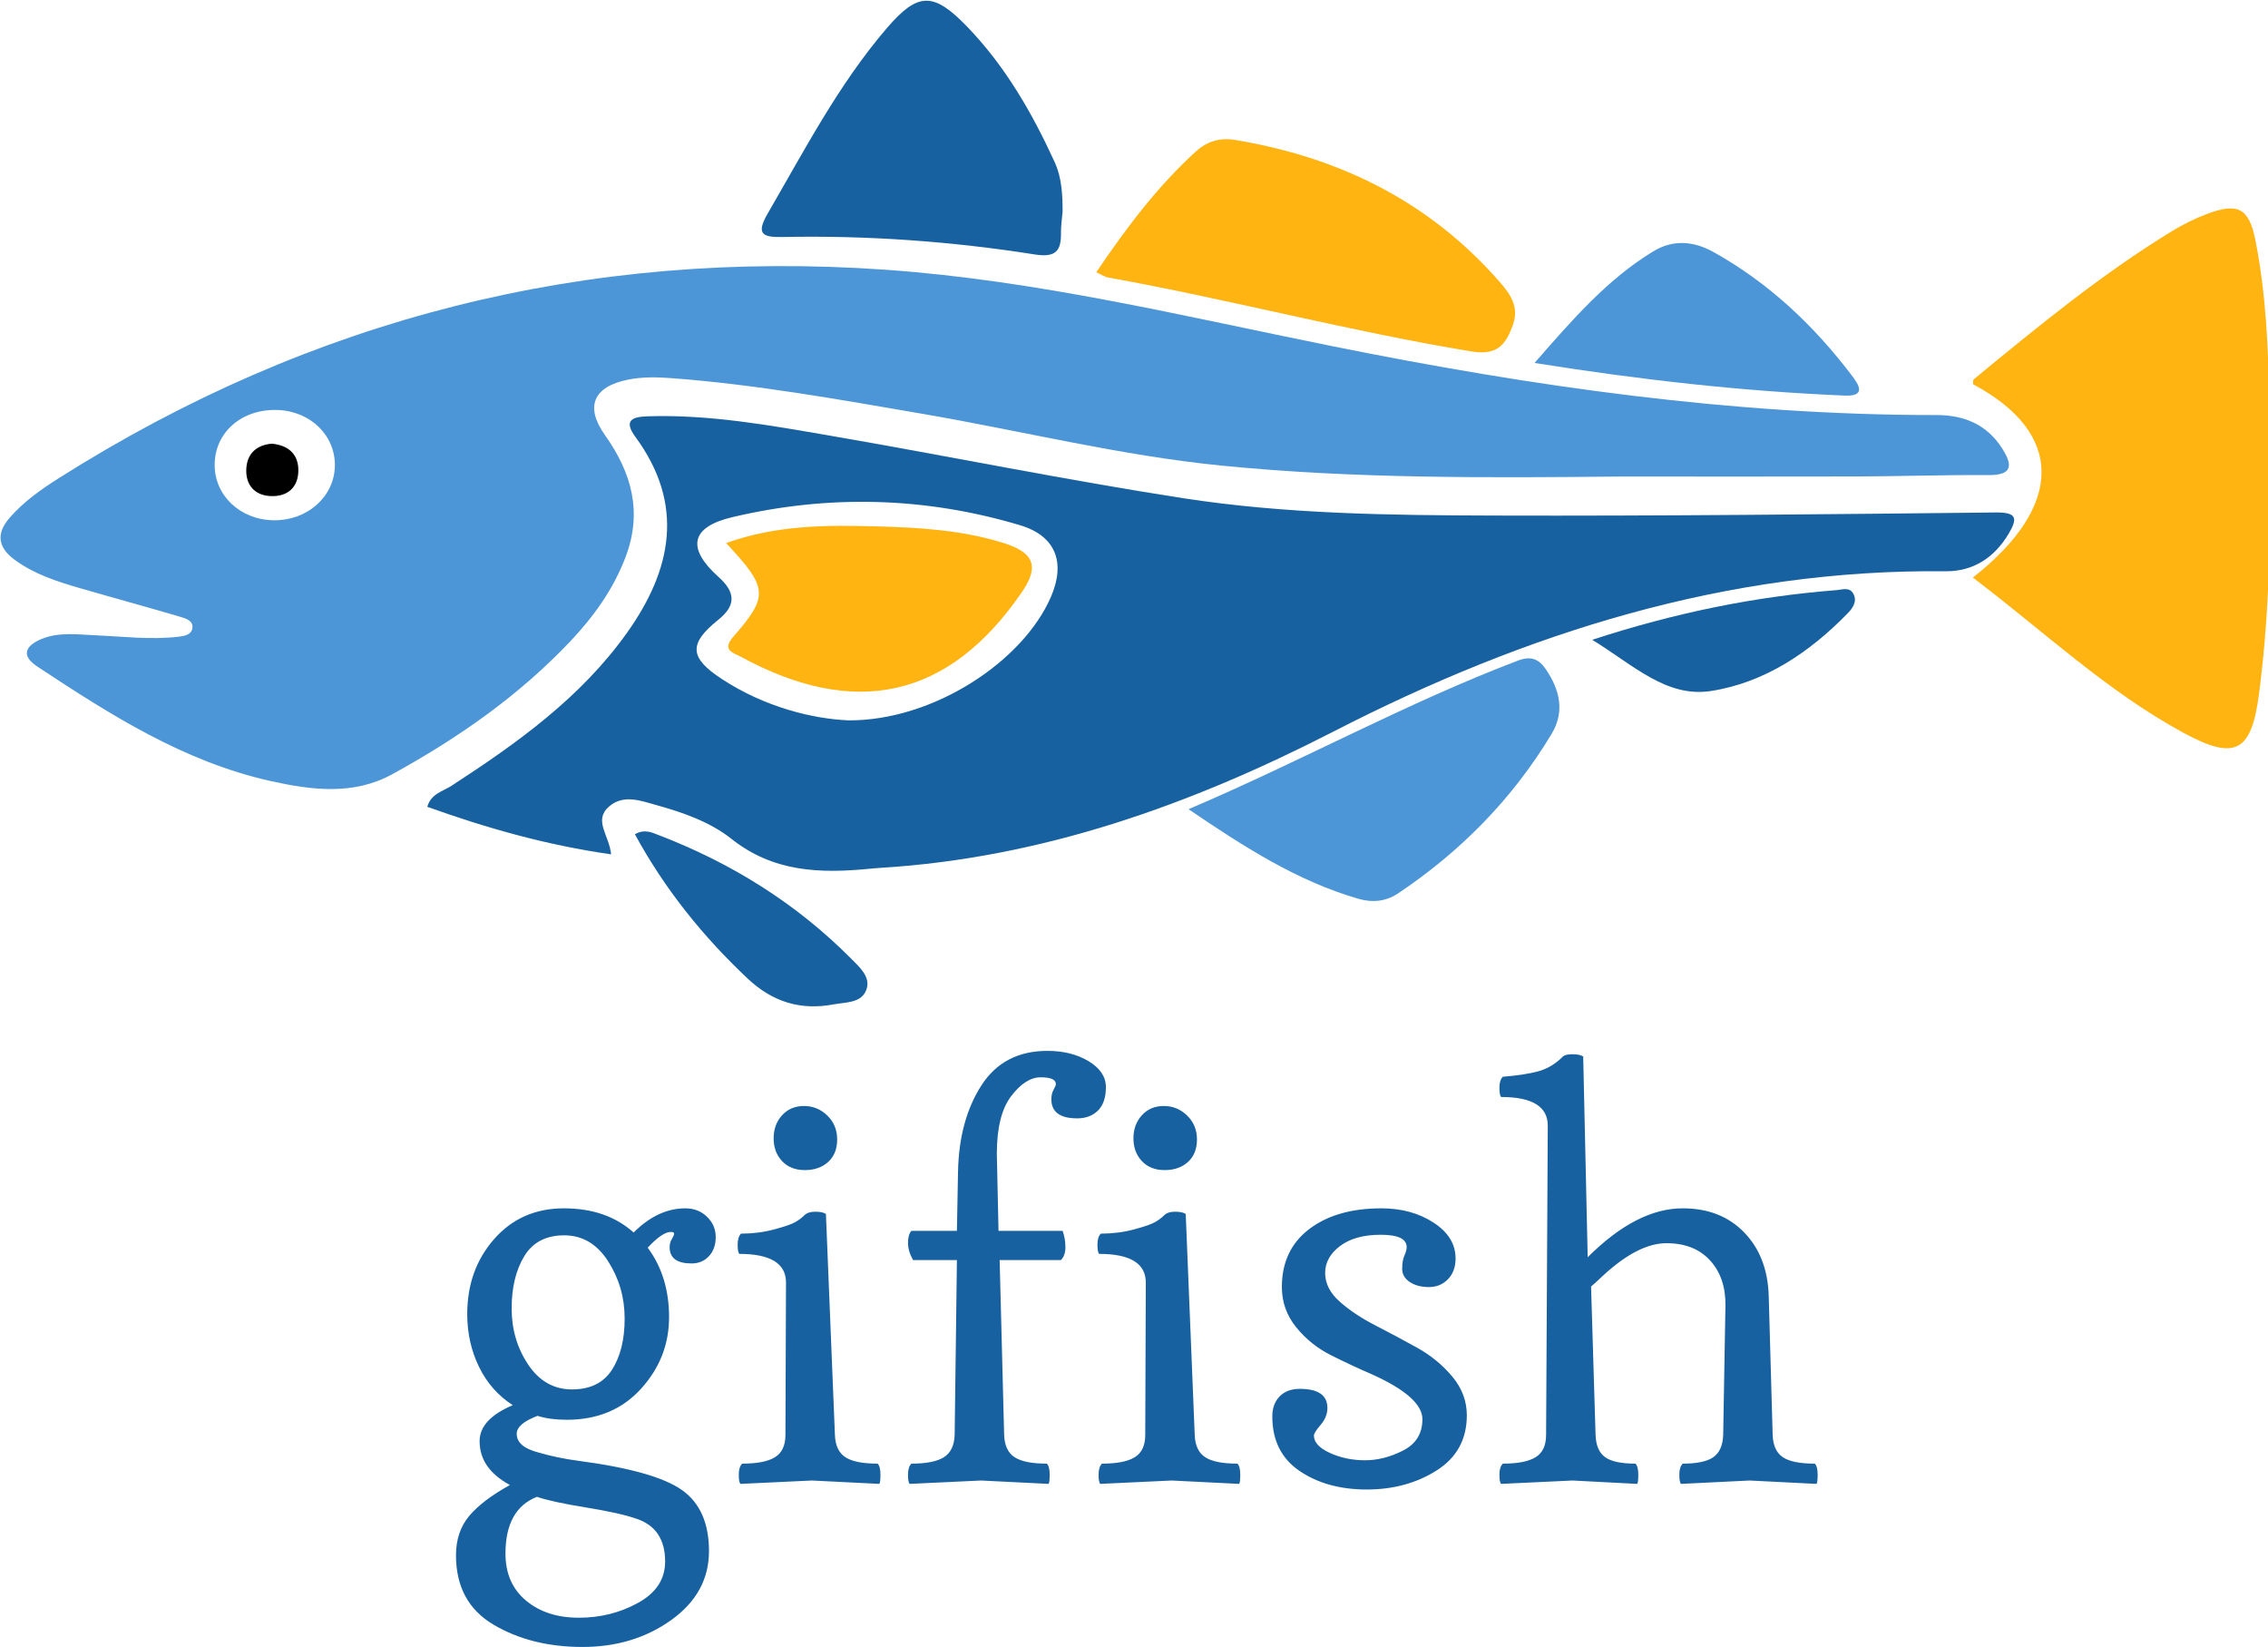 <svg xmlns="http://www.w3.org/2000/svg" xmlns:xlink="http://www.w3.org/1999/xlink" style="overflow: visible;" data-svgdocument="" id="_HikCfcSOMUBt7ZNyQBdSc" class="fl-svgdocument" x="0" y="0" viewBox="135.58 168.58 240.84 174.85">
   <defs id="_D1Wd5mJDfFQDs6_glT82t" transform="matrix(1.269, 0, 0, 1.269, -47.642, 152.748)" data-uid="o_el3fg5nkh_7" />
   <g data-uid="o_el3fg5nkh_30">
      <g id="_TTORT8N-qHLXGmLeec0Bm" transform="matrix(0.813, 0, 0, 0.813, 42.22, 48)" data-uid="o_el3fg5nkh_8">
         <path id="_esA3E-q3e-vAof4VJ6Hms" fill-rule="evenodd" clip-rule="evenodd" d="M71.333,48.557c-5.812,0.056-11.626,0.102-17.418-0.477  c-4.363-0.437-8.622-1.502-12.934-2.242c-3.609-0.619-7.212-1.271-10.87-1.544c-0.638-0.048-1.272-0.061-1.902,0.068  c-1.477,0.303-1.865,1.158-0.982,2.401c1.161,1.635,1.631,3.333,0.896,5.276c-0.531,1.404-1.385,2.588-2.405,3.667  c-2.241,2.366-4.884,4.204-7.723,5.759c-1.673,0.916-3.491,0.684-5.252,0.292c-3.767-0.837-6.963-2.875-10.124-4.964  c-0.764-0.505-0.464-0.925,0.174-1.191c0.754-0.314,1.569-0.198,2.363-0.163c1.192,0.052,2.382,0.2,3.577,0.062  c0.239-0.028,0.537-0.082,0.598-0.323c0.09-0.362-0.261-0.466-0.511-0.54c-1.45-0.427-2.908-0.823-4.36-1.244  c-0.995-0.289-1.982-0.606-2.83-1.232c-0.714-0.527-0.813-1.13-0.209-1.82c0.61-0.699,1.36-1.227,2.133-1.716  c10.953-6.931,22.881-9.939,35.829-9.031c6.586,0.461,12.962,2.023,19.396,3.318c8.635,1.738,17.332,2.987,26.168,2.98  c1.201-0.001,2.184,0.41,2.844,1.439c0.429,0.671,0.518,1.169-0.572,1.163c-1.91-0.013-3.82,0.053-5.732,0.06  C78.101,48.565,74.717,48.557,71.333,48.557z M12.856,50.453c1.444,0.025,2.616-0.996,2.661-2.317  c0.045-1.342-1.049-2.42-2.499-2.463c-1.538-0.045-2.696,0.963-2.711,2.359C10.294,49.373,11.404,50.428,12.856,50.453z" fill="#4c96d7" transform="matrix(3.013, 0, 0, 3.013, 111.818, 64.237)" data-uid="o_el3fg5nkh_9" />
         <path id="_QwgAlBr5h12eizSwV-1e2" fill-rule="evenodd" clip-rule="evenodd" d="M27.197,64.415c-2.796-0.399-5.38-1.132-7.968-2.06  c0.16-0.568,0.679-0.671,1.044-0.908c2.851-1.852,5.604-3.816,7.61-6.629c1.953-2.74,2.519-5.565,0.369-8.492  c-0.54-0.735-0.118-0.873,0.528-0.895c2.686-0.087,5.316,0.392,7.941,0.845c5.099,0.878,10.173,1.916,15.286,2.706  c4.452,0.688,8.97,0.738,13.468,0.751c7.247,0.021,14.495-0.056,21.743-0.134c0.893-0.011,0.974,0.231,0.57,0.911  c-0.617,1.042-1.539,1.648-2.738,1.637c-9.481-0.105-18.206,2.669-26.535,6.945c-6.188,3.176-12.63,5.481-19.641,5.909  c-0.159,0.009-0.317,0.024-0.477,0.04c-2.131,0.207-4.165,0.15-5.983-1.297c-0.923-0.732-2.096-1.142-3.251-1.463  c-0.681-0.189-1.43-0.481-2.056,0.063C26.415,62.948,27.122,63.593,27.197,64.415z M37.497,58.609  c3.66,0.015,7.552-2.54,8.769-5.356c0.637-1.474,0.222-2.635-1.344-3.103c-4.113-1.229-8.304-1.334-12.474-0.347  c-1.821,0.432-1.973,1.352-0.597,2.587c0.717,0.642,0.796,1.215-0.003,1.856c-1.295,1.04-1.272,1.644,0.161,2.578  C33.85,58.028,35.916,58.542,37.497,58.609z" fill="#1761a0" transform="matrix(3.013, 0, 0, 3.013, 112.708, 65.793)" data-uid="o_el3fg5nkh_10" />
         <path id="_sojW2cCp3ZrboeA13zJWm" fill-rule="evenodd" clip-rule="evenodd" d="M86.421,53.251c3.979-3.121,3.959-6.27,0.015-8.375  c0.005-0.074-0.018-0.184,0.021-0.216c2.768-2.277,5.537-4.555,8.604-6.429c0.473-0.289,0.98-0.537,1.499-0.735  c1.345-0.512,1.834-0.263,2.11,1.131c0.469,2.353,0.562,4.744,0.604,7.133c0.073,4.183,0.098,8.365-0.446,12.526  c-0.329,2.525-1.021,2.916-3.276,1.692C92.206,58.164,89.45,55.538,86.421,53.251z" fill="#ffb412" transform="matrix(3.013, 0, 0, 3.013, 112.13, 63.292)" data-uid="o_el3fg5nkh_11" />
         <path id="_LyLSeJfBAXUBMS5di2lb2" fill-rule="evenodd" clip-rule="evenodd" d="M47.937,39.383c1.295-1.914,2.645-3.716,4.331-5.247  c0.473-0.428,1.044-0.593,1.658-0.493c4.537,0.745,8.453,2.667,11.509,6.168c0.438,0.502,0.842,1.061,0.57,1.833  c-0.306,0.871-0.674,1.354-1.8,1.17c-5.295-0.87-10.48-2.255-15.757-3.205C48.299,39.583,48.163,39.485,47.937,39.383z" fill="#ffb412" transform="matrix(3.013, 0, 0, 3.013, 113.588, 65.208)" data-uid="o_el3fg5nkh_12" />
         <path id="_zpY_nctZlC9nxYRjjrilA" fill-rule="evenodd" clip-rule="evenodd" d="M46.548,37.249c-0.029,0.361-0.076,0.638-0.07,0.915  c0.014,0.796-0.23,1.087-1.131,0.946c-3.618-0.57-7.267-0.832-10.932-0.757c-0.879,0.018-1.171-0.124-0.649-1.021  c1.596-2.749,3.065-5.58,5.146-8.012c1.361-1.59,2.034-1.598,3.493-0.088c1.65,1.706,2.821,3.736,3.801,5.879  C46.525,35.811,46.545,36.573,46.548,37.249z" fill="#1761a0" transform="matrix(3.013, 0, 0, 3.013, 113.377, 63.706)" data-uid="o_el3fg5nkh_13" />
         <path id="_5VXkFuaANpl5iqBNXwn5c" fill-rule="evenodd" clip-rule="evenodd" d="M52.677,63.005c4.915-2.094,9.444-4.604,14.284-6.441  c0.561-0.212,0.902-0.072,1.211,0.384c0.603,0.891,0.825,1.83,0.243,2.797c-1.689,2.806-3.932,5.087-6.649,6.906  c-0.527,0.353-1.11,0.414-1.717,0.239C57.376,66.117,55.085,64.638,52.677,63.005z" fill="#4c96d7" transform="matrix(3.013, 0, 0, 3.013, 111.359, 64.146)" data-uid="o_el3fg5nkh_14" />
         <path id="_YFV2F_dgj1-X1WiiLBpWm" fill-rule="evenodd" clip-rule="evenodd" d="M67.405,43.269c1.652-1.89,3.148-3.619,5.14-4.833  c0.865-0.529,1.76-0.45,2.61,0.022c2.397,1.333,4.351,3.178,6.001,5.35c0.295,0.387,0.655,0.917-0.309,0.875  C76.412,44.496,72.011,44.003,67.405,43.269z" fill="#4c96d7" transform="matrix(3.013, 0, 0, 3.013, 112.178, 65.341)" data-uid="o_el3fg5nkh_15" />
         <path id="_CEz5uC0YR_fJdKAOla04x" fill-rule="evenodd" clip-rule="evenodd" d="M28.116,63.42c0.419-0.238,0.729-0.077,1.006,0.028  c3.163,1.21,5.983,2.961,8.376,5.371c0.359,0.361,0.842,0.784,0.659,1.32c-0.207,0.609-0.895,0.555-1.433,0.655  c-1.435,0.271-2.651-0.112-3.722-1.121C31.053,67.838,29.402,65.785,28.116,63.42z" fill="#1761a0" transform="matrix(3.013, 0, 0, 3.013, 113.049, 66.167)" data-uid="o_el3fg5nkh_16" />
         <path id="_OoNHue9ZKmtib8ukyTHA4" fill-rule="evenodd" clip-rule="evenodd" d="M69.677,55.667c3.646-1.187,7.064-1.872,10.564-2.15  c0.266-0.019,0.59-0.155,0.758,0.158c0.181,0.335-0.036,0.628-0.254,0.852c-1.649,1.688-3.593,2.998-5.915,3.359  C72.896,58.188,71.464,56.765,69.677,55.667z" fill="#1761a0" transform="matrix(3.013, 0, 0, 3.013, 112.864, 64.134)" data-uid="o_el3fg5nkh_17" />
         <path id="_jSLA6AIkuPG31pjXMeaC-" fill-rule="evenodd" clip-rule="evenodd" d="M12.897,46.906c0.72,0.07,1.14,0.458,1.146,1.135  c0.007,0.751-0.461,1.169-1.203,1.136c-0.692-0.03-1.082-0.482-1.054-1.167C11.815,47.331,12.239,46.959,12.897,46.906z" fill="#000000" transform="matrix(3.013, 0, 0, 3.013, 111.491, 64.924)" data-uid="o_el3fg5nkh_18" />
         <path id="_0QTcBmpaDdhcKwn3AA1jb" fill-rule="evenodd" clip-rule="evenodd" d="M32.185,51.076c2.202-0.786,4.35-0.781,6.488-0.724  c1.867,0.049,3.742,0.158,5.545,0.724c1.292,0.404,1.565,0.992,0.797,2.115c-3.176,4.646-7.268,5.503-12.214,2.802  c-0.271-0.148-0.824-0.261-0.315-0.844C34.041,53.363,34.007,53.03,32.185,51.076z" fill="#ffb412" transform="matrix(3.013, 0, 0, 3.013, 112.703, 65.335)" data-uid="o_el3fg5nkh_19" />
      </g>
      <path id="_NoX6CLE6FCvJxBrNL_KWY" fill="#1761a0" transform="matrix(0.597, 0, 0, 0.597, 255.672, 326.113)" text="gifish" text-anchor="middle" font-size="100" letter-spacing="0" side="left" offset="0.5" dx="0" dy="0" space="preserve" href="" font-family="Esteban" font-scale="contain" x="0" y="0" data-fl-textpath="" data-uid="o_el3fg5nkh_20" d="M-79.25-49L-79.25-49Q-76.95-49 -75.4-47.5Q-73.85-46 -73.85-43.9Q-73.85-41.8 -75.05-40.5Q-76.25-39.2 -78.15-39.2L-78.15-39.2Q-82.05-39.2 -82.05-42.1L-82.05-42.1Q-82.05-42.9 -81.65-43.55Q-81.25-44.2 -81.25-44.5Q-81.25-44.8 -81.85-44.8L-81.85-44.8Q-83.35-44.8 -85.95-42L-85.95-42Q-82.15-36.9 -82.15-29.65Q-82.15-22.4 -87.15-16.9Q-92.15-11.4 -100.35-11.4L-100.35-11.4Q-103.35-11.4 -105.55-12.1L-105.55-12.1Q-109.25-10.7 -109.25-8.9L-109.25-8.9Q-109.25-6.6 -105.45-5.6L-105.45-5.6Q-102.05-4.6 -98.25-4.1L-98.25-4.1Q-84.65-2.3 -79.85 1.1Q-75.05 4.5 -75.05 11.95Q-75.05 19.4 -81.75 24.2Q-88.45 29 -97.55 29Q-106.65 29 -113.35 25.05Q-120.05 21.1 -120.05 12.7L-120.05 12.7Q-120.05 8.5 -117.7 5.7Q-115.35 2.9 -110.45 0.2L-110.45 0.2Q-115.85-2.7 -115.85-7.6L-115.85-7.6Q-115.85-11.5 -109.95-14L-109.95-14Q-113.85-16.5 -115.95-20.8Q-118.05-25.1 -118.05-30.2L-118.05-30.2Q-118.05-38.1 -113.25-43.55Q-108.45-49 -100.85-49Q-93.25-49 -88.45-44.7L-88.45-44.7Q-84.15-49 -79.25-49ZM-82.85 13.8L-82.85 13.8Q-82.85 7.9 -87.95 6.2L-87.95 6.2Q-90.75 5.2 -96.9 4.2Q-103.05 3.2 -105.65 2.3L-105.65 2.3Q-111.25 4.5 -111.25 12.4L-111.25 12.4Q-111.25 17.7 -107.6 20.75Q-103.95 23.8 -98.2 23.8Q-92.45 23.8 -87.65 21.15Q-82.85 18.5 -82.85 13.8ZM-110.15-31.2Q-110.15-25.6 -107.2-21.2Q-104.25-16.8 -99.4-16.8Q-94.55-16.8 -92.3-20.3Q-90.05-23.8 -90.05-29.4Q-90.05-35 -93-39.6Q-95.95-44.2 -100.8-44.2Q-105.65-44.2 -107.9-40.5Q-110.15-36.8 -110.15-31.2ZM-52.25-61.25Q-52.25-58.7 -53.85-57.25Q-55.45-55.8 -58-55.8Q-60.55-55.8 -62.05-57.4Q-63.55-59 -63.55-61.45Q-63.55-63.9 -62.05-65.55Q-60.55-67.2 -58.15-67.2Q-55.75-67.2 -54-65.5Q-52.25-63.8 -52.25-61.25ZM-44.75 0L-56.75-0.6L-69.45 0Q-69.75-0.3 -69.75-1.65Q-69.75-3 -69.15-3.6L-69.15-3.6Q-65.15-3.6 -63.3-4.75Q-61.45-5.9 -61.45-8.7L-61.45-8.7L-61.35-35.8Q-61.35-40.9 -69.65-40.9L-69.65-40.9Q-69.95-41.2 -69.95-42.55Q-69.95-43.9 -69.35-44.5L-69.35-44.5Q-66.25-44.5 -63.45-45.25Q-60.65-46 -59.7-46.55Q-58.75-47.1 -58.1-47.75Q-57.45-48.4 -56.15-48.4Q-54.85-48.4 -54.25-48L-54.25-48L-52.65-8.7Q-52.55-5.9 -50.8-4.75Q-49.05-3.6 -45.05-3.6L-45.05-3.6Q-44.55-3.1 -44.55-1.65Q-44.55-0.2 -44.75 0L-44.75 0ZM-14.65 0L-26.65-0.6L-39.35 0Q-39.65-0.3 -39.65-1.65Q-39.65-3 -39.05-3.6L-39.05-3.6Q-35.05-3.6 -33.25-4.75Q-31.45-5.9 -31.35-8.7L-31.35-8.7L-30.95-39.8L-38.75-39.8Q-39.65-41.4 -39.65-42.85Q-39.65-44.3 -39.05-45L-39.05-45L-30.95-45L-30.75-55.6Q-30.55-64.7 -26.6-70.85Q-22.65-77 -14.85-77L-14.85-77Q-10.55-77 -7.5-75.15Q-4.45-73.3 -4.45-70.55Q-4.45-67.8 -5.85-66.4Q-7.25-65 -9.55-65L-9.55-65Q-14.15-65 -14.15-68.4L-14.15-68.4Q-14.15-69.4 -13.75-70.1Q-13.35-70.8 -13.35-71.1L-13.35-71.1Q-13.35-72.3 -16.05-72.3Q-18.75-72.3 -21.3-68.95Q-23.85-65.6 -23.85-58.7L-23.85-58.7Q-23.85-58.4 -23.55-45L-23.55-45L-12.15-45Q-11.65-43.6 -11.65-42.1Q-11.65-40.6 -12.45-39.8L-12.45-39.8L-23.35-39.8L-22.55-8.7Q-22.45-5.9 -20.7-4.75Q-18.95-3.6 -14.95-3.6L-14.95-3.6Q-14.45-3.1 -14.45-1.65Q-14.45-0.2 -14.65 0L-14.65 0ZM 11.75-61.25Q 11.75-58.7  10.15-57.25Q 8.55-55.8  6-55.8Q 3.45-55.8  1.95-57.4Q 0.45-59  0.45-61.45Q 0.45-63.9  1.95-65.55Q 3.45-67.2  5.85-67.2Q 8.25-67.2  10-65.5Q 11.75-63.8  11.75-61.25ZM 19.25 0L 7.25-0.6L-5.45 0Q-5.75-0.3 -5.75-1.65Q-5.75-3 -5.15-3.6L-5.15-3.6Q-1.15-3.6  0.7-4.75Q 2.55-5.9  2.55-8.7L 2.55-8.7L 2.65-35.8Q 2.65-40.9 -5.65-40.9L-5.65-40.9Q-5.95-41.2 -5.95-42.55Q-5.95-43.9 -5.35-44.5L-5.35-44.5Q-2.25-44.5  0.55-45.25Q 3.35-46  4.3-46.55Q 5.25-47.1  5.9-47.75Q 6.55-48.4  7.85-48.4Q 9.15-48.4  9.75-48L 9.75-48L 11.35-8.7Q 11.45-5.9  13.2-4.75Q 14.95-3.6  18.95-3.6L 18.95-3.6Q 19.45-3.1  19.45-1.65Q 19.45-0.2  19.25 0L 19.25 0ZM 44.55-49L 44.55-49Q 49.95-49  53.85-46.45Q 57.75-43.9  57.75-40.1L 57.75-40.1Q 57.75-37.8  56.4-36.4Q 55.05-35  53-35Q 50.95-35  49.6-35.9Q 48.25-36.8  48.25-38.25Q 48.25-39.7  48.65-40.6Q 49.05-41.5  49.05-42.1L 49.05-42.1Q 49.05-44.3  44.45-44.3Q 39.85-44.3  37.2-42.3Q 34.55-40.3  34.55-37.5Q 34.55-34.7  37.15-32.4Q 39.75-30.1  43.45-28.2Q 47.15-26.3  50.85-24.25Q 54.55-22.2  57.15-19.1Q 59.75-16  59.75-12.2L 59.75-12.2Q 59.75-5.8  54.4-2.4Q 49.05 1  41.95 1Q 34.85 1  30-2.3Q 25.15-5.6  25.15-12L 25.15-12Q 25.15-14.2  26.45-15.55Q 27.75-16.9  30.05-16.9L 30.05-16.9Q 34.95-16.9  34.95-13.5L 34.95-13.5Q 34.95-11.9  33.75-10.5Q 32.55-9.1  32.55-8.6L 32.55-8.6Q 32.55-6.8  35.4-5.5Q 38.25-4.2  41.65-4.2Q 45.05-4.2  48.45-5.95Q 51.85-7.7  51.85-11.5L 51.85-11.5Q 51.85-15.4  43.05-19.4L 43.05-19.4Q 39.35-21  35.65-22.85Q 31.95-24.7  29.4-27.85Q 26.85-31  26.85-35L 26.85-35Q 26.85-41.6  31.7-45.3Q 36.55-49  44.55-49ZM 80.45-76L 81.25-40.3Q 89.95-49  98.15-49L 98.15-49Q 104.95-49  109.1-44.7Q 113.25-40.4  113.45-33.4L 113.45-33.4L 114.15-8.7Q 114.25-5.9  115.95-4.75Q 117.65-3.6  121.65-3.6L 121.65-3.6Q 122.15-3.1  122.15-1.65Q 122.15-0.2  121.95 0L 121.95 0L 110.05-0.6L 97.85 0Q 97.55-0.3  97.55-1.65Q 97.55-3  98.15-3.6L 98.15-3.6Q 101.95-3.6  103.6-4.75Q 105.25-5.9  105.35-8.7L 105.35-8.7L 105.75-31.6Q 105.85-36.6  103.05-39.7Q 100.25-42.8  95.25-42.8L 95.25-42.8Q 90.25-42.8  84.05-37.1L 84.05-37.1Q 82.15-35.3  81.85-35.1L 81.85-35.1L 82.65-8.7Q 82.75-5.9  84.35-4.75Q 85.95-3.6  89.75-3.6L 89.75-3.6Q 90.25-3.1  90.25-1.65Q 90.25-0.2  90.05 0L 90.05 0L 78.55-0.6L 65.85 0Q 65.55-0.3  65.55-1.65Q 65.55-3  66.15-3.6L 66.15-3.6Q 70.15-3.6  72-4.75Q 73.85-5.9  73.85-8.7L 73.85-8.7L 74.15-63.7Q 74.15-68.8  65.85-68.8L 65.85-68.8Q 65.55-69.1  65.55-70.45Q 65.55-71.8  66.15-72.4L 66.15-72.4Q 69.95-72.7  72.4-73.35Q 74.85-74  76.85-76L 76.85-76Q 77.25-76.4  78.55-76.4Q 79.85-76.4  80.45-76L 80.45-76Z" />
   </g>
</svg>
